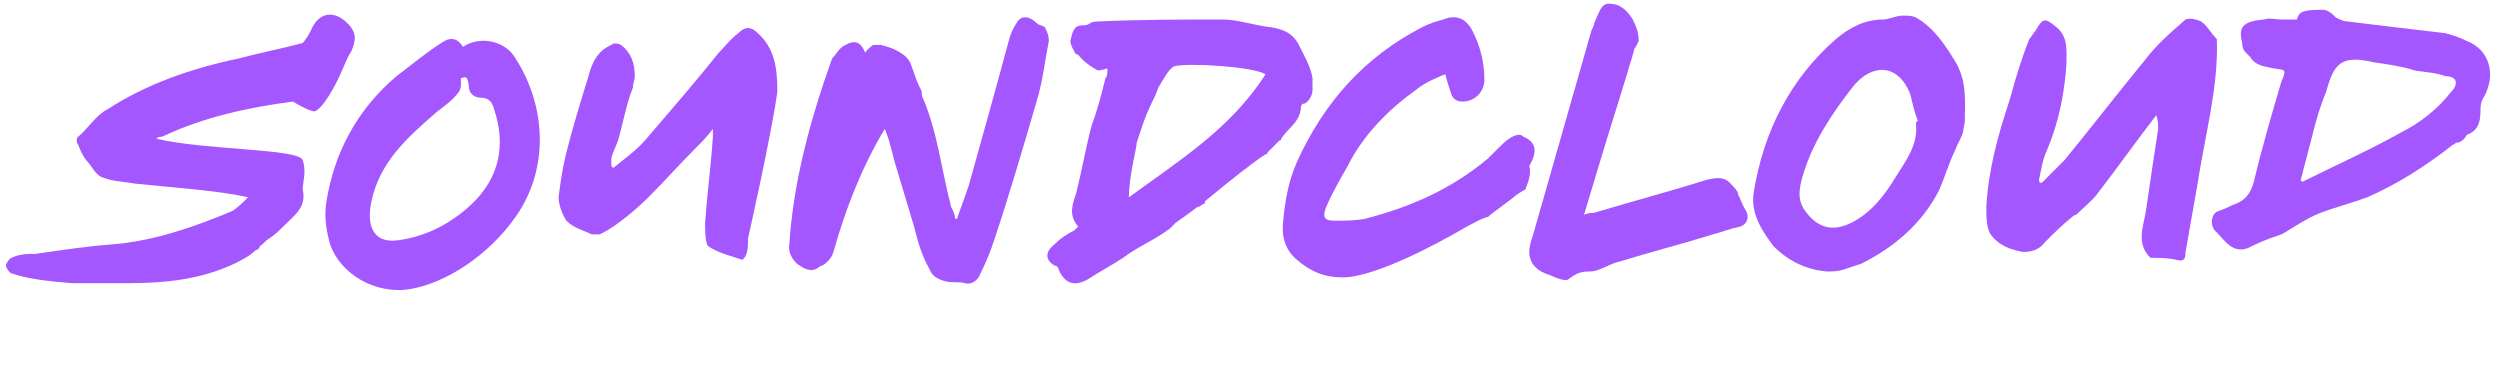 <?xml version="1.0" encoding="utf-8"?>
<!-- Generator: Adobe Illustrator 18.0.0, SVG Export Plug-In . SVG Version: 6.00 Build 0)  -->
<!DOCTYPE svg PUBLIC "-//W3C//DTD SVG 1.1//EN" "http://www.w3.org/Graphics/SVG/1.1/DTD/svg11.dtd">
<svg version="1.1" id="Layer_1" xmlns="http://www.w3.org/2000/svg" xmlns:xlink="http://www.w3.org/1999/xlink" x="0px" y="0px"
	 viewBox="0 0 128 20" enable-background="new 0 0 128 20" xml:space="preserve">
<g>
	<g>
		<path fill="#A456FF" d="M53.5,1.4c-0.1-0.1-0.3-0.1-0.4-0.2c-0.4-0.4-0.8-0.4-1-0.1c-0.2,0.3-0.3,0.5-0.4,0.8
			c-0.7,2.6-1.4,5.1-2.1,7.6c-0.2,0.6-0.4,1.1-0.6,1.7c0,0,0,0-0.1,0c0-0.2-0.1-0.4-0.2-0.6c-0.5-1.9-0.7-3.9-1.5-5.7
			c0-0.1,0-0.3-0.1-0.4c-0.2-0.4-0.3-0.8-0.5-1.3c-0.1-0.2-0.3-0.4-0.5-0.5c-0.3-0.2-0.6-0.3-1-0.4c-0.1,0-0.3,0-0.4,0
			c-0.1,0.1-0.3,0.2-0.4,0.4c-0.2-0.5-0.5-0.7-1-0.4C43,2.4,42.8,2.8,42.6,3c-1.1,3.1-2,6.3-2.2,9.7c0,0.3,0.2,0.6,0.4,0.8
			c0.3,0.2,0.7,0.5,1.1,0.2c0,0,0.1-0.1,0.2-0.1c0.3-0.2,0.5-0.4,0.6-0.8c0.6-2.1,1.4-4.2,2.6-6.2c0.3,0.7,0.4,1.4,0.6,2
			c0.3,1,0.6,2,0.9,3c0.2,0.8,0.4,1.5,0.8,2.2c0.1,0.3,0.4,0.5,0.8,0.6c0.3,0.1,0.7,0,1,0.1c0.4,0.1,0.7-0.2,0.8-0.5
			c0.3-0.6,0.5-1.1,0.7-1.7c0.8-2.4,1.5-4.8,2.2-7.2c0.3-1,0.4-2,0.6-3C53.7,1.8,53.6,1.6,53.5,1.4z"/>
		<path fill="#A456FF" d="M38.8,1.7c-0.4-0.4-0.7-0.3-1,0c-0.4,0.3-0.7,0.7-1,1c-1.2,1.5-2.5,3-3.7,4.4c-0.5,0.6-1.1,1-1.7,1.5
			c0,0-0.1-0.1-0.1-0.1c0-0.1,0-0.2,0-0.4c0.1-0.4,0.3-0.7,0.4-1.1c0.1-0.4,0.2-0.8,0.3-1.2c0.1-0.4,0.2-0.8,0.4-1.3
			c0-0.2,0.1-0.4,0.1-0.6c0-0.7-0.2-1.2-0.7-1.6c-0.2-0.1-0.4-0.1-0.5,0c-0.7,0.3-1,0.9-1.2,1.7c-0.4,1.3-0.8,2.6-1.1,3.8
			c-0.2,0.8-0.3,1.5-0.4,2.3c0,0.4,0.2,0.9,0.4,1.2c0.4,0.4,0.9,0.5,1.3,0.7c0.1,0,0.3,0,0.4,0c1.1-0.5,2.5-1.9,2.5-1.9
			c0.8-0.8,1.6-1.7,2.4-2.5c0.3-0.3,0.6-0.6,0.9-1c0,0.2,0,0.3,0,0.4c-0.1,1.5-0.3,3-0.4,4.4c0,0.4,0,0.8,0.1,1.1
			c0,0.1,0.2,0.2,0.4,0.3c0.4,0.2,0.8,0.3,1.4,0.5c0.3-0.2,0.3-0.7,0.3-1.1c0,0,1.2-5.3,1.5-7.5C39.8,3.6,39.7,2.5,38.8,1.7z"/>
		<path fill="#A456FF" d="M98.1,0.9c-0.2-0.1-0.4-0.1-0.7-0.1c-0.3,0-0.7,0.2-1,0.2c-0.9,0-1.7,0.4-2.4,1c-2.3,2-3.7,4.7-4.2,7.8
			c-0.2,1.1,0.4,2,1,2.8c0.8,0.8,1.7,1.2,2.7,1.3c0.3,0,0.6,0,0.9-0.1c0.3-0.1,0.6-0.2,0.9-0.3c1.6-0.8,3.1-2,4-3.8
			c0.3-0.7,0.5-1.4,0.8-2c0.1-0.3,0.3-0.6,0.4-0.9c0-0.1,0.1-0.5,0.1-0.6c0-1.1,0.1-1.9-0.4-2.9C99.6,2.3,99,1.4,98.1,0.9z
			 M98.2,6.2c-0.1,0-0.1,0.1-0.1,0.2c0.1,1-0.5,1.8-1,2.6c-0.6,1-1.3,1.9-2.3,2.4c-0.8,0.4-1.6,0.4-2.3-0.5
			c-0.5-0.6-0.4-1.2-0.2-1.9c0.5-1.7,1.5-3.2,2.6-4.6c1-1.2,2.3-1.1,2.9,0.4C97.9,5.2,98,5.7,98.2,6.2L98.2,6.2z"/>
		<path fill="#A456FF" d="M23.7,2.4c-0.3-0.5-0.7-0.5-1.1-0.2c-0.8,0.5-1.5,1.1-2.3,1.7c-2,1.7-3.2,3.9-3.6,6.5
			c-0.1,0.7,0,1.4,0.2,2.1c0.5,1.5,2.3,2.6,4.1,2.3c1.8-0.3,4-1.7,5.4-3.7c1.7-2.4,1.6-5.6,0-8.1C25.9,2.1,24.6,1.8,23.7,2.4z
			 M24.1,10.5c-1.1,1-2.3,1.6-3.7,1.8c-1.4,0.2-1.6-0.9-1.4-1.9c0.4-2.1,1.9-3.4,3.4-4.7c0.4-0.3,0.8-0.6,1.1-1c0,0,0.1-0.2,0.1-0.3
			l0,0l0,0l0,0V4.3c0,0,0,0,0-0.1l0,0l0-0.2c0.1,0,0.2-0.1,0.3,0c0,0,0.1,0.2,0.1,0.4C24,4.8,24.3,5,24.6,5c0.4,0,0.6,0.2,0.7,0.6
			C25.9,7.4,25.6,9.1,24.1,10.5z"/>
		<path fill="#A456FF" d="M17.6,3.4c0.1-0.2,0.2-0.5,0.4-0.8c0.2-0.5,0.3-0.9-0.2-1.4c-0.7-0.7-1.5-0.6-1.9,0.4
			c-0.1,0.2-0.3,0.5-0.4,0.6c-1.1,0.3-2.2,0.5-3.3,0.8C9.8,3.5,7.5,4.3,5.5,5.6C4.9,5.9,4.5,6.6,4,7c-0.1,0.1-0.1,0.3,0,0.4
			c0.1,0.3,0.3,0.7,0.5,0.9S4.9,9,5.3,9.1c0.5,0.2,1.1,0.2,1.6,0.3C7.9,9.5,9,9.6,10,9.7c0.9,0.1,1.8,0.2,2.7,0.4
			c-0.3,0.3-0.5,0.5-0.8,0.7c-1.9,0.8-3.9,1.5-6,1.7c-1.4,0.1-2.7,0.3-4.1,0.5C1.4,13,1,13,0.6,13.2c-0.1,0-0.3,0.3-0.3,0.4
			c0,0.1,0.2,0.4,0.3,0.4c0.9,0.3,1.9,0.4,3.1,0.5c0,0,0.1,0,0.2,0c0.2,0,0.4,0,0.6,0c0.5,0,1.1,0,1.8,0c0,0,0.1,0,0.1,0
			c0,0,0.1,0,0.1,0c2,0,3.8-0.2,5.5-1c0,0,0,0,0,0c0.4-0.2,0.8-0.4,1.1-0.7c0.1,0,0.2-0.1,0.2-0.2c0.2-0.1,0.3-0.3,0.5-0.4l0,0
			c0.3-0.2,0.5-0.4,0.8-0.7c0.5-0.5,1.1-0.9,0.9-1.8c0-0.4,0.2-0.9,0-1.5S10.5,7.7,8,7.1C8.1,7,8.2,7,8.3,7C10.4,6,12.7,5.5,15,5.2
			c0,0,0.8,0.5,1.1,0.5C16.5,5.6,17.2,4.4,17.6,3.4L17.6,3.4z"/>
		<path fill="#A456FF" d="M89,10c0-0.2-0.2-0.4-0.3-0.5c0,0,0,0,0,0c-0.4-0.5-0.8-0.4-1.3-0.3c-1.9,0.6-3.8,1.1-5.8,1.7
			c-0.1,0-0.3,0-0.5,0.1c0.6-2,1.2-4,1.8-5.9l0.4-1.3c0.1-0.4,0.3-0.9,0.4-1.4c0,0,0,0,0,0.1l0.2-0.4c0-0.4-0.1-0.7-0.3-1.1
			c-0.3-0.5-0.7-0.8-1.1-0.8c-0.5-0.1-0.6,0.4-0.8,0.8c-0.1,0.2-0.1,0.4-0.2,0.5c-1,3.5-2,7-3,10.5c-0.1,0.3-0.2,0.6-0.2,0.9l0,0
			c0,0.6,0.4,1,1.1,1.2l0,0c0.4,0.2,0.8,0.3,0.9,0.2c0.4-0.3,0.6-0.4,1.1-0.4c0.5,0,1-0.4,1.5-0.5c1.6-0.5,3.2-0.9,4.8-1.4
			c0.4-0.1,0.9-0.3,1.4-0.4c0.3-0.1,0.5-0.4,0.3-0.8C89.1,10.3,89.1,10.1,89,10z"/>
		<path fill="#A456FF" d="M113.5,2c-0.3-0.3-0.5-0.7-0.8-0.9c-0.2-0.1-0.6-0.2-0.8-0.1c-0.8,0.7-1.5,1.3-2.1,2.1
			c-1.4,1.7-2.7,3.4-4.1,5.1c-0.4,0.4-0.8,0.8-1.1,1.1c-0.1,0.1-0.2,0.1-0.2-0.1c0.1-0.5,0.2-1.1,0.4-1.5c0.6-1.4,0.9-2.9,1-4.4
			c0-0.7,0.1-1.4-0.5-1.9c-0.6-0.5-0.7-0.5-1.1,0.2c-0.1,0.1-0.2,0.3-0.3,0.4c-0.4,1-0.7,2-1,3.1c-0.6,1.8-1.1,3.6-1.2,5.5
			c0,0.5,0,1.2,0.3,1.5c0.4,0.5,1,0.7,1.6,0.8c0.4,0,0.8-0.1,1.1-0.5c0,0,0,0,0,0c0.4-0.4,0.9-0.9,1.4-1.3c0,0,0.1-0.1,0.2-0.1
			c0.4-0.4,0.8-0.7,1.1-1.1c1-1.3,2-2.7,3-4c0.1,0.3,0.1,0.5,0.1,0.7c-0.2,1.3-0.4,2.6-0.6,4c-0.1,0.9-0.6,1.8,0.2,2.6
			c0.4,0,0.9,0,1.3,0.1c0.4,0.1,0.5,0,0.5-0.4c0.2-1.1,0.4-2.3,0.6-3.4C112.9,6.9,113.6,4.4,113.5,2z"/>
		<path fill="#A456FF" d="M66.6,5.6c0-0.1,0-0.3,0.2-0.3c0.2-0.1,0.4-0.4,0.4-0.7c0-0.2,0-0.4,0-0.6c-0.1-0.6-0.4-1.1-0.7-1.7
			c-0.3-0.6-0.8-0.8-1.4-0.9C64.2,1.3,63.4,1,62.6,1c-2.2,0-4.3,0-6.4,0.1c-0.5,0-0.3,0.2-0.8,0.2c-0.5,0-0.5,0.5-0.6,0.8
			c0,0.1,0.1,0.4,0.2,0.5c0,0.1,0.1,0.2,0.2,0.2c0.3,0.4,0.8,0.7,1,0.8c0.1,0,0.2,0,0.5-0.1c0,0.2,0,0.4-0.1,0.5
			c-0.2,0.8-0.4,1.6-0.7,2.4c-0.3,1.1-0.5,2.3-0.8,3.5c-0.2,0.6-0.4,1.1,0.1,1.7c-0.1,0.1-0.1,0.1-0.2,0.2c-0.4,0.2-0.7,0.4-1,0.7
			c-0.5,0.4-0.5,0.8,0,1.1c0.1,0,0.2,0.1,0.2,0.2c0.3,0.7,0.8,0.9,1.5,0.5c0.6-0.4,1.2-0.7,1.8-1.1c0.8-0.6,1.6-0.9,2.4-1.5l0,0l0,0
			c0.1-0.1,0.2-0.2,0.3-0.3c0.3-0.2,0.7-0.5,1.1-0.8c0.1,0,0.2-0.1,0.4-0.2c0,0,0,0,0-0.1c1.2-1,2.6-2.1,3.1-2.4c0,0,0.1,0,0.1-0.1
			l0,0l0,0c0.2-0.2,0.4-0.4,0.6-0.6c0,0,0.1,0,0.1-0.1C65.9,6.6,66.5,6.3,66.6,5.6z M57.8,10.1c0-1.1,0.4-2.5,0.4-2.8
			c0.1-0.3,0.2-0.6,0.3-0.9c0.1-0.3,0.3-0.8,0.5-1.2c0.1-0.2,0.2-0.4,0.3-0.7c0.3-0.5,0.5-0.9,0.8-1.1c0.7-0.2,4,0,4.7,0.4
			C63,6.6,60.4,8.2,57.8,10.1z"/>
		<path fill="#A456FF" d="M78.3,8.5L78.3,8.5C78.3,8.5,78.3,8.5,78.3,8.5C78.7,7.8,78.7,7.3,78,7l0,0c0,0-0.1-0.1-0.2-0.1
			c-0.4,0-0.8,0.4-1.1,0.7c-0.2,0.2-0.4,0.4-0.5,0.5c-1.9,1.6-4,2.5-6.3,3.1c-0.5,0.1-1.1,0.1-1.6,0.1c-0.5,0-0.6-0.2-0.4-0.7
			c0.3-0.7,0.7-1.4,1.1-2.1c0.8-1.6,2.1-2.9,3.5-3.9c0.5-0.4,1-0.6,1.5-0.8c0.1,0.4,0.2,0.7,0.3,1c0.1,0.3,0.3,0.4,0.6,0.4
			c0,0,0,0,0,0c0.6,0,1.1-0.5,1.1-1.1c0-0.9-0.2-1.7-0.6-2.5c-0.3-0.6-0.8-0.9-1.5-0.6c-0.4,0.1-0.7,0.2-1.1,0.4
			c-2.9,1.5-5,3.8-6.4,6.9c-0.4,0.9-0.6,1.9-0.7,3c-0.1,0.8,0.1,1.5,0.7,2c0.7,0.6,1.4,0.9,2.3,0.9l0,0l0,0c0,0,0.1,0,0.2,0h0
			c1.6-0.1,4.5-1.6,6.2-2.6c0.4-0.2,0.7-0.4,1.1-0.5c0,0,0.1-0.1,0.1-0.1c0.4-0.3,0.8-0.6,1.2-0.9c0.1-0.1,0.4-0.3,0.6-0.4
			C78.3,9.2,78.4,8.8,78.3,8.5z"/>
	</g>
	<path fill="#A456FF" d="M126.3,2.1c-0.4-0.2-0.7-0.3-1.1-0.4c-1.7-0.2-3.4-0.4-5-0.6c-0.2,0-0.4-0.1-0.6-0.2
		c-0.2-0.2-0.4-0.4-0.7-0.4c0,0,0,0,0,0c-1,0-1.2,0.1-1.3,0.5c-0.2,0-0.5,0-0.8,0c-0.3,0-0.6-0.1-0.9,0c-1.1,0.1-1.3,0.4-1.1,1.2
		c0,0.4,0.2,0.5,0.4,0.7c0.3,0.5,0.8,0.5,1.2,0.6c0.6,0.1,0.7,0,0.4,0.7c-0.5,1.7-1,3.4-1.4,5.1c-0.2,0.7-0.5,1-1.1,1.2
		c-0.2,0.1-0.4,0.2-0.7,0.3c-0.4,0.1-0.5,0.8-0.1,1.1c0.4,0.4,0.8,1.1,1.6,0.8c0.4-0.2,0.8-0.4,1.7-0.7c0,0,0,0,0,0
		c0.1,0,1.2-0.8,2-1.1c0.8-0.3,1.6-0.5,2.4-0.8c1.6-0.7,3-1.6,4.4-2.7c0.1,0,0.1-0.1,0.2-0.1c0.2,0,0.4-0.2,0.5-0.4c0,0,0,0,0,0
		c0.6-0.2,0.7-0.7,0.7-1.2c0-0.2,0-0.4,0.1-0.6C127.9,3.8,127.4,2.5,126.3,2.1z M125.5,4.7c-0.7,0.9-1.6,1.6-2.6,2.1
		c-1.6,0.9-3.4,1.7-5,2.5c-0.1,0-0.1-0.1-0.1-0.1c0.2-0.8,0.4-1.5,0.6-2.3c0.2-0.8,0.4-1.5,0.7-2.2l0,0c0.4-1.5,0.8-1.9,2.5-1.5l0,0
		c0.7,0.1,1.4,0.2,2,0.4c0.5,0.1,1.1,0.1,1.6,0.3C125.8,3.9,125.9,4.3,125.5,4.7z"/>
</g>
</svg>
